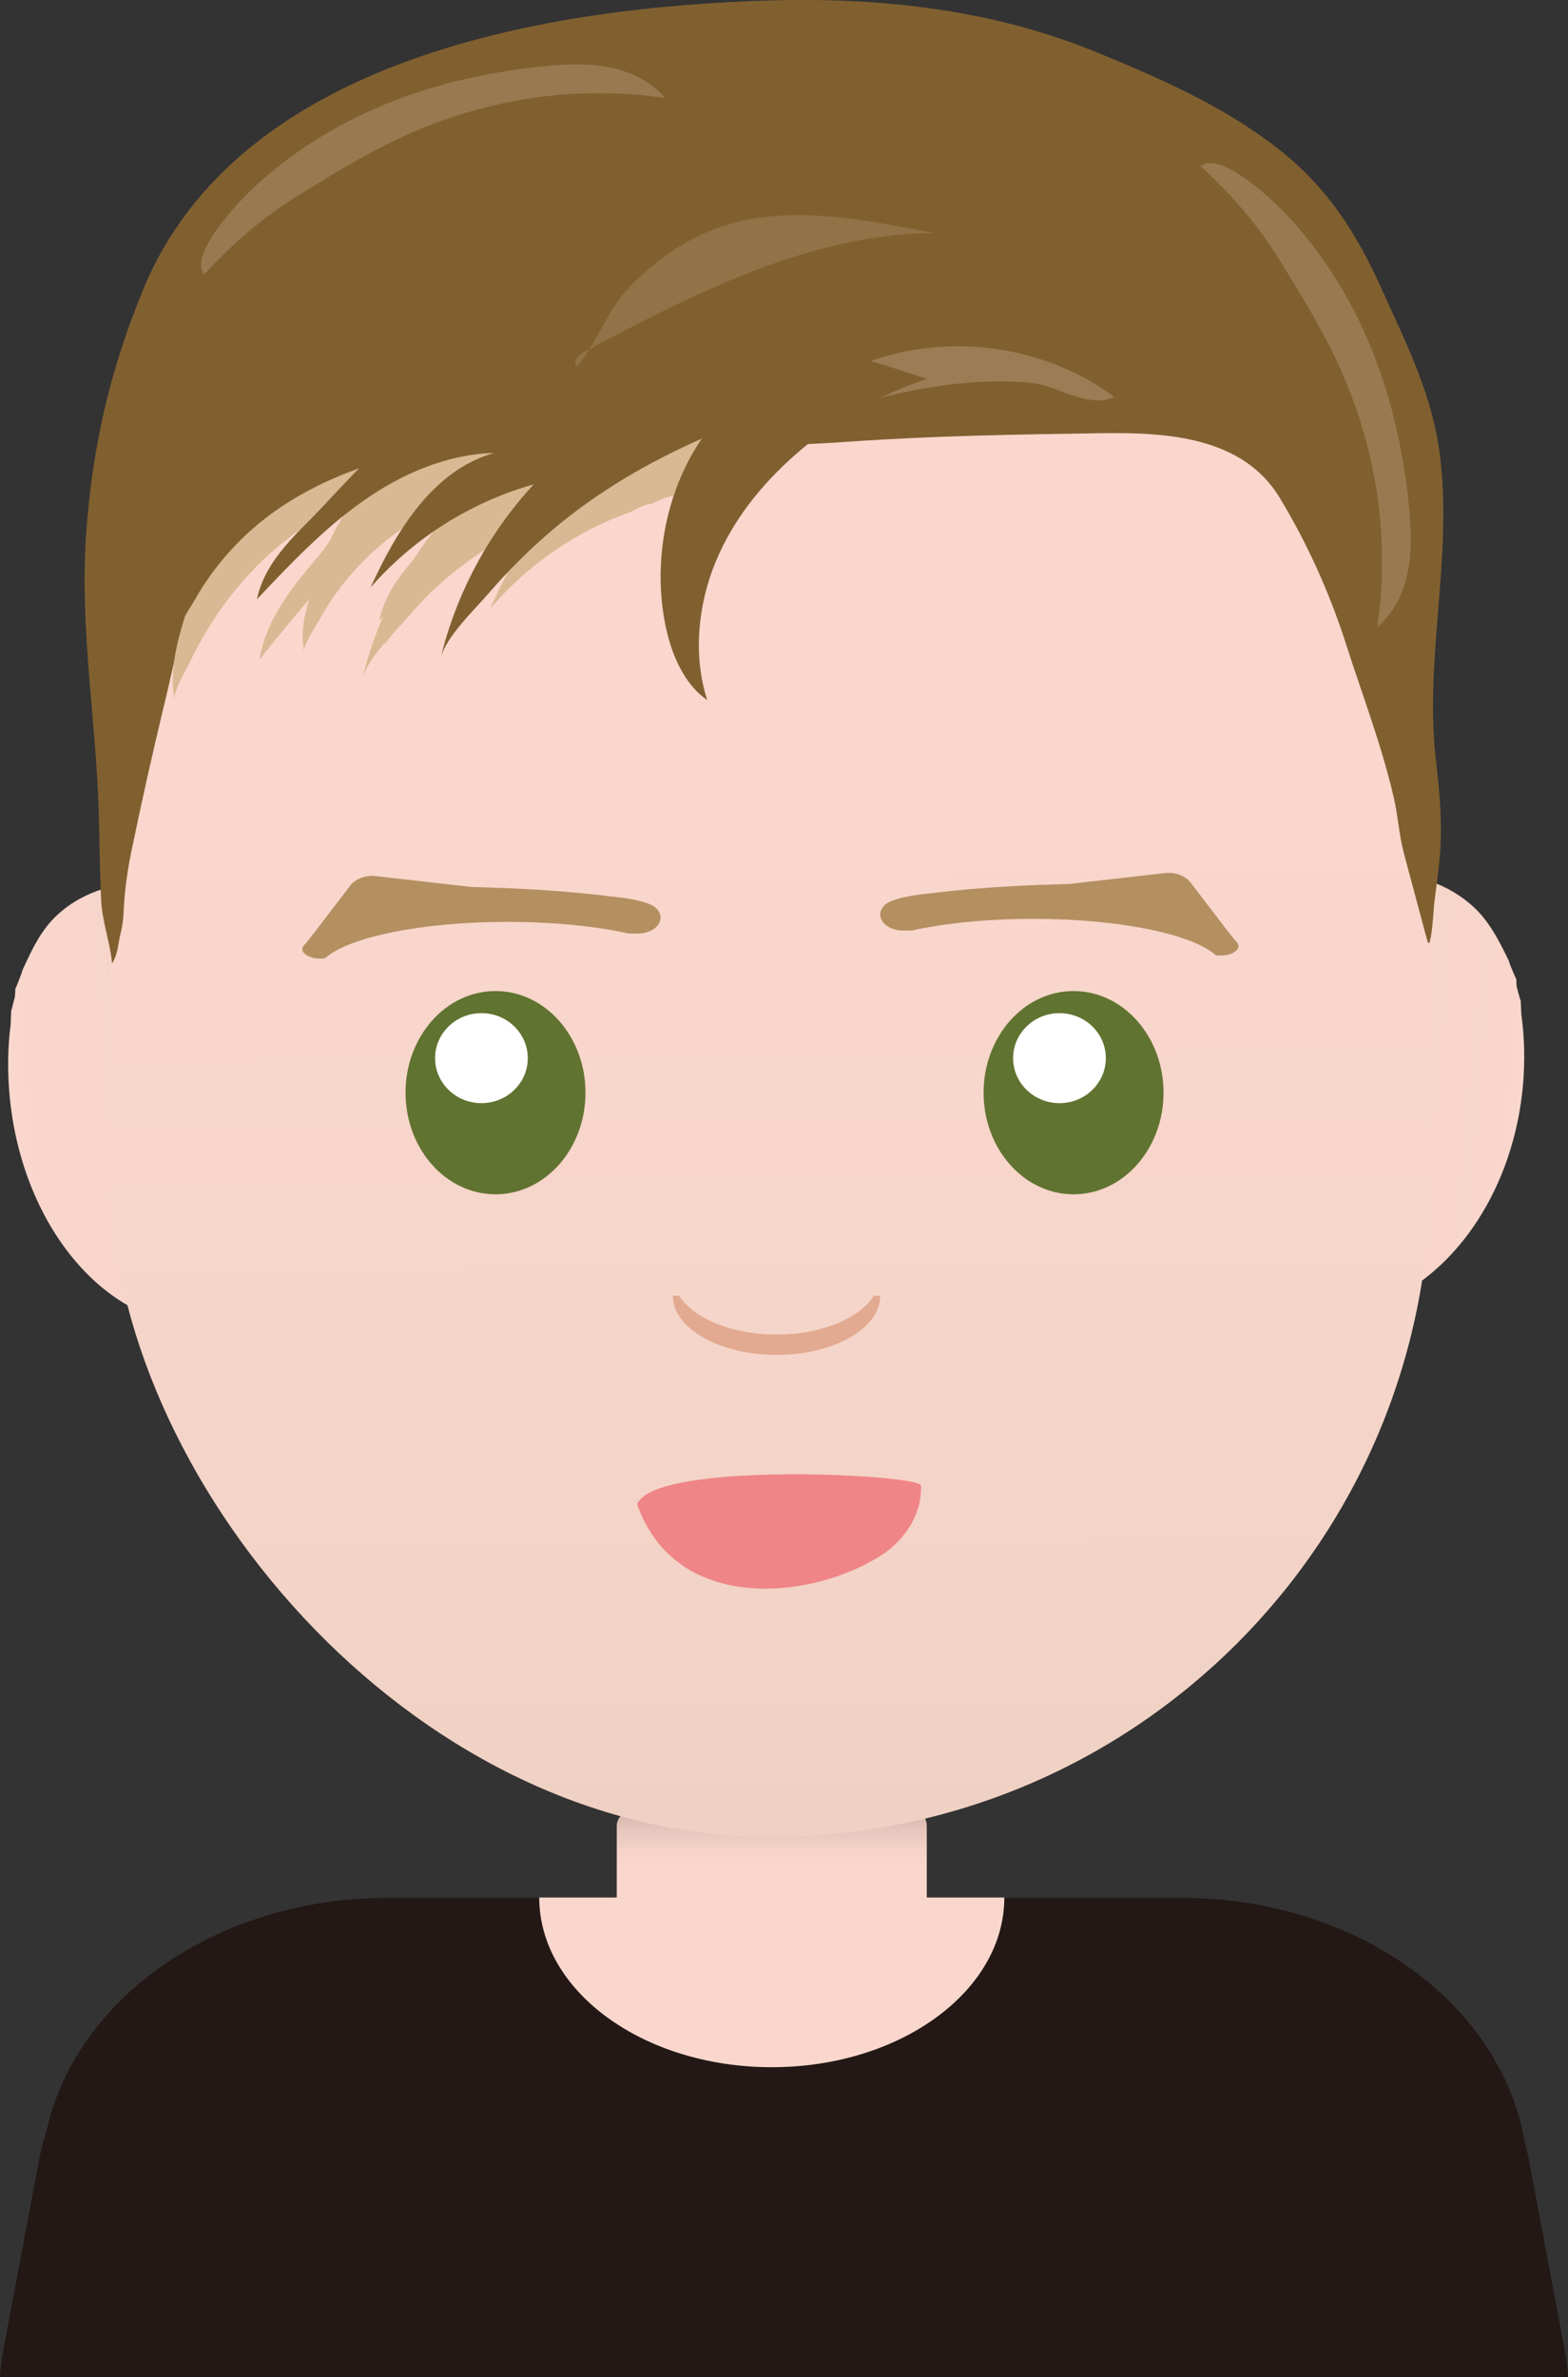 <?xml version="1.0" encoding="UTF-8"?>
<svg id="_圖層_2" data-name="圖層 2" xmlns="http://www.w3.org/2000/svg" xmlns:xlink="http://www.w3.org/1999/xlink" viewBox="0 0 160.34 243.01">
  <rect x="0" y="0" width="160.34" height="243.01" fill="#333333" stroke="none"/>
  <defs>
    <style>
      .cls-1 {
        fill: #fff;
      }

      .cls-2 {
        fill: url(#_未命名漸層_133);
      }

      .cls-3 {
        fill: #987a50;
      }

      .cls-4 {
        fill: #fad7cd;
      }

      .cls-5 {
        fill: url(#_未命名漸層_131);
      }

      .cls-6 {
        fill: #c8a06c;
      }

      .cls-7 {
        fill: #917347;
      }

      .cls-8 {
        fill: #816030;
      }

      .cls-9 {
        fill: #ef8586;
      }

      .cls-10 {
        fill: #d7ba93;
      }

      .cls-11 {
        fill: #e2aa90;
      }

      .cls-12 {
        fill: url(#_未命名漸層_84);
      }

      .cls-13 {
        fill: url(#_未命名漸層_102);
      }

      .cls-14 {
        fill: #231815;
      }

      .cls-15 {
        fill: #b49061;
      }

      .cls-16 {
        fill: #617330;
      }

      .cls-17 {
        fill: #9a7d54;
      }
    </style>
    <linearGradient id="_未命名漸層_131" data-name="未命名漸層 131" x1="23.13" y1="411.85" x2="39.42" y2="411.85" gradientTransform="translate(47.64 -331.72) scale(1 1.27)" gradientUnits="userSpaceOnUse">
      <stop offset="0" stop-color="#d1b4ac"/>
      <stop offset=".12" stop-color="#e5c5bc"/>
      <stop offset=".25" stop-color="#f4d2c8"/>
      <stop offset=".36" stop-color="#fad7cd"/>
      <stop offset=".61" stop-color="#fad7cd"/>
      <stop offset=".65" stop-color="#fad7cd"/>
    </linearGradient>
    <linearGradient id="_未命名漸層_102" data-name="未命名漸層 102" x1="141.89" y1="103.83" x2="162.62" y2="103.83" gradientTransform="translate(137.25 -1.96) rotate(174.96) scale(.9 -1)" gradientUnits="userSpaceOnUse">
      <stop offset="0" stop-color="#f4d3c8"/>
      <stop offset="1" stop-color="#fad7cd"/>
    </linearGradient>
    <linearGradient id="_未命名漸層_84" data-name="未命名漸層 84" x1="-40.63" y1="118.81" x2="-19.91" y2="118.81" gradientTransform="translate(184.76 -3.4) rotate(5.04) scale(.95 1)" gradientUnits="userSpaceOnUse">
      <stop offset="0" stop-color="#f4d3c8"/>
      <stop offset=".88" stop-color="#f8d6cb"/>
      <stop offset="1" stop-color="#fad7cd"/>
    </linearGradient>
    <linearGradient id="_未命名漸層_133" data-name="未命名漸層 133" x1="78.55" y1="76.99" x2="79.86" y2="236.26" gradientUnits="userSpaceOnUse">
      <stop offset="0" stop-color="#fad7cd"/>
      <stop offset=".47" stop-color="#f4d4c8"/>
      <stop offset="1" stop-color="#e7cdbe"/>
    </linearGradient>
  </defs>
  <g id="_圖層_1-2" data-name="圖層 1">
    <rect class="cls-5" x="70.78" y="177.32" width="16.28" height="31.7" rx="1.63" ry="1.63" transform="translate(272.09 114.25) rotate(90)"/>
    <path class="cls-13" d="m17.2,90.7c-.49-.22-.98-.45-1.48-.67-3.52.2-6.99.88-9.84,3.49-1.69,1.54-2.64,3.61-3.59,5.68-.04.17-.09.33-.16.5-.18.48-.37.96-.57,1.43,0,.26,0,.52-.04.78l-.31,1.23s-.04.08-.06.12l-.06,1.45c-.29,2.29-.34,4.7-.12,7.16,1.23,13.93,10.51,24.48,20.73,23.58l-3.93-44.54c-.19-.06-.39-.12-.58-.2Z"/>
    <path class="cls-12" d="m138.46,89.63c.52-.22,1.04-.44,1.56-.66,3.72.21,7.4.92,10.43,3.54,1.79,1.55,2.82,3.63,3.83,5.7.05.17.1.33.17.5.19.48.4.96.61,1.43,0,.26,0,.52.04.78l.34,1.23s.04.08.06.12l.07,1.45c.32,2.3.38,4.7.17,7.16-1.23,13.93-10.99,24.44-21.8,23.49l3.93-44.54c.2-.06.41-.11.61-.2Z"/>
    <rect class="cls-2" x="11.28" y="17.32" width="134.97" height="170.47" rx="67.48" ry="67.48"/>
    <path class="cls-14" d="m160.34,243.01H0c.06-.94.17-1.88.35-2.83l3.67-19.49c.18-.97.43-1.92.74-2.84,0-.02,0-.05.02-.08,1.31-5.91,4.81-11.19,9.79-15.27,6.41-5.23,15.25-8.47,25.02-8.47h81.26c17.79,0,32.51,10.73,35.01,24.7.18.64.33,1.29.46,1.96l3.67,19.49c.18.95.29,1.89.35,2.83Z"/>
    <g>
      <ellipse class="cls-16" cx="50.67" cy="111.71" rx="9.2" ry="10.39"/>
      <ellipse class="cls-1" cx="49.23" cy="108.18" rx="4.74" ry="4.6"/>
    </g>
    <path class="cls-11" d="m90.01,132.46c0,3.35-4.75,6.06-10.6,6.06s-10.61-2.71-10.61-6.06h.64c1.49,2.32,5.39,3.98,9.97,3.98s8.47-1.66,9.96-3.98h.64Z"/>
    <path class="cls-4" d="m102.7,193.99c0,9.58-10.65,17.35-23.78,17.35s-23.78-7.77-23.78-17.35"/>
    <g>
      <ellipse class="cls-16" cx="109.78" cy="111.71" rx="9.2" ry="10.39"/>
      <ellipse class="cls-1" cx="108.34" cy="108.18" rx="4.74" ry="4.6"/>
    </g>
    <path class="cls-9" d="m90.18,158.97c1.89-1.23,4.12-3.78,4-7.09-.04-1.15-27.31-2.56-29.03,1.91,3.98,11.31,17.99,9.75,25.02,5.18Z"/>
    <path class="cls-6" d="m32.72,94.07l-.28.35c.06-.11.15-.23.28-.35Z"/>
    <path class="cls-15" d="m67.55,93.81c0,.91-1.06,1.64-2.37,1.64-.03,0-.05,0-.08-.01-.02.01-.04.01-.05,0-.23.02-.46.01-.68,0h-.06s-.04-.01-.05-.01c-3.37-.74-7.67-1.18-12.35-1.18-8.84,0-16.3,1.57-18.69,3.73-.69.07-1.38-.03-1.79-.28-.32-.19-.5-.39-.52-.62-.01-.21.12-.43.38-.65l.43-.56.28-.35s.02-.03.04-.04l.43-.57,3.35-4.38c.52-.69,1.59-1.08,2.63-.96l9.76,1.11c1.03.03,2.09.06,3.19.1,4.27.17,8.12.49,10.91.85,1.64.15,2.94.38,3.8.69.11.03.23.07.33.12.03,0,.07.03.1.05.09.04.18.09.25.13t.01,0c.08.04.15.1.21.15.05.04.09.09.13.13.02.02.04.03.05.05.23.25.36.54.36.86Z"/>
    <path class="cls-6" d="m33.19,93.46l-.43.57s-.03.03-.04.04l.47-.61Z"/>
    <path class="cls-15" d="m90.01,93.5c0,.91,1.06,1.64,2.37,1.64.03,0,.05,0,.08-.01.02.01.04.01.05,0,.23.02.46.01.68,0h.06s.04-.01.05-.01c3.37-.74,7.67-1.18,12.35-1.18,8.84,0,16.3,1.57,18.69,3.73.69.07,1.38-.03,1.79-.28.32-.19.5-.39.52-.62.01-.21-.12-.43-.38-.65l-.43-.56-.28-.35s-.02-.03-.04-.04l-.43-.57-3.35-4.38c-.52-.69-1.59-1.08-2.63-.96l-9.76,1.11c-1.03.03-2.09.06-3.19.1-4.27.17-8.12.49-10.91.85-1.64.15-2.94.38-3.8.69-.11.03-.23.07-.33.12-.03,0-.07.03-.1.05-.09.04-.18.09-.25.13t-.01,0c-.08.04-.15.1-.21.15-.05.04-.09.09-.13.13-.02.02-.04.03-.05.05-.23.25-.36.54-.36.86Z"/>
    <path class="cls-10" d="m37.26,44.32c-5.67,1.7-9.6,7-13.62,11.03-2.33,2.33-4.76,4.86-5.39,8.09,3.35-3.55,6.74-7.12,10.72-9.95s8.66-4.88,13.54-5c-6.21,1.73-9.99,7.89-12.65,13.76,4.38-5.03,10.26-8.75,16.69-10.55-4.63,4.99-7.94,11.18-9.53,17.79.53-2.2,3.51-5.01,4.96-6.7,2.01-2.33,4.2-4.5,6.55-6.49,7.66-6.47,16.96-10.57,26.65-12.91,2.46-.6,4.94-1.08,7.44-1.48.56-.09,3.05-.11,3.33-.6.53-.96-2.01-1.3-2.7-1.52-5.46-1.73-11.12-3.28-16.9-3.18-1.93.03-3.86.25-5.74.69-4.29,1.01-8.27,3.15-12.4,4.75-6,2.32-12.86,1.91-19.1,3.22-4.76,1.01-9.82,2.2-13.2,5.71-1.96,2.04-3.13,4.68-3.99,7.34s-2.15,5.37-1.55,8.33c-.13-.66,1.11-2.42,1.44-3,.57-1.03,1.22-2.02,1.92-2.97,1.4-1.9,3.05-3.62,4.88-5.11,3.89-3.16,8.72-5.3,13.54-6.56"/>
    <path class="cls-8" d="m146.81,91.2c-.03.2-.05.4-.08.6-.2,1.48-.18,3.15-.55,4.59-.16.03-.19-.07-.23-.22-.79-2.96-1.59-5.92-2.38-8.88-.51-1.91-.6-3.82-1.04-5.72-1.25-5.41-3.21-10.47-4.89-15.72-1.67-5.22-3.94-10.25-6.77-14.94-3.78-6.27-11.54-6.72-18.29-6.62-8.57.13-17.13.26-25.68.86-13.09.92-26.28.47-39.39.47-3.94,0-7.89,0-11.81.39-3.03.3-5.34.23-8.03,2.02-1.48.98-2.79,2.21-3.96,3.54-.58.66-1.18,1.34-1.69,2.06-1.02,1.47-1.18,3.54-1.78,5.2-1.52,4.2-2.35,8.66-3.39,12.97-1.23,5.08-2.37,10.19-3.43,15.31-.29,1.39-.49,2.76-.64,4.16s-.09,2.75-.43,4.08c-.28,1.09-.27,2.15-.89,3.16-.19-2.15-1-4.25-1.11-6.4-.15-2.9-.16-5.82-.24-8.73-.25-9.5-1.95-18.96-1.32-28.49.59-8.9,2.39-16.89,5.82-25.22C24.38,5.83,56.27.67,78.95.04c11.19-.31,22.53.96,32.93,5.2,6.54,2.67,13.1,5.53,18.68,9.86,5.14,3.98,8.14,8.68,10.75,14.5s5.29,10.94,6.01,17.59c1.12,10.35-1.68,20.42-.48,30.61.37,3.14.66,6.33.41,9.49-.1,1.3-.27,2.6-.44,3.9Z"/>
    <path class="cls-17" d="m91.16,36.25c-5.07,1.3-10.45,4.45-15.66,9.19,2.69-2.45,7.19-2.66,9.83-3.47,3.54-1.09,7.05-1.96,10.49-2.47s6.57-.66,9.69-.35c2.52.25,5.78,2.65,8.43,1.45-6.06-4.59-14.7-6.42-22.79-4.35Z"/>
    <path class="cls-3" d="m26.18,18.96c8.54-7.8,19.22-11.22,29.78-12.22,4.22-.4,8.92-.25,12.07,3.28-9.27-1.37-18.8.11-27.51,4.26-3.4,1.62-6.67,3.64-9.94,5.65-3.67,2.27-6.64,4.81-9.7,8.13-1.72-2.16,4.02-7.93,5.3-9.1Z"/>
    <path class="cls-7" d="m64.29,29.44c-2.22,2.31-3.19,5.57-5.29,7.99-.49-.4.13-1.14.69-1.43,3.71-1.97,7.48-3.95,11.33-5.73,7.81-3.61,15.93-6.38,24.47-6.45-11.92-2.31-21.84-4.14-31.2,5.62Z"/>
    <path class="cls-3" d="m131.89,22.3c7.8,8.54,11.22,19.22,12.22,29.78.4,4.22.25,8.92-3.28,12.07,1.37-9.27-.11-18.8-4.26-27.51-1.62-3.4-3.64-6.67-5.65-9.94-2.27-3.67-4.81-6.64-8.13-9.7,2.16-1.72,7.93,4.02,9.1,5.3Z"/>
    <path class="cls-10" d="m76.21,48.32c-.78-.52-4.63-3.82-5-3.84-1.96-.09-3.49-.84-4.6-1.96-5.51,1.77-11.63,1.52-17.24,2.73-4.65,1.01-9.58,2.2-12.87,5.71-1.91,2.04-3.05,4.68-3.89,7.34-.87,2.75-2.1,5.37-1.51,8.33-.13-.66,1.09-2.42,1.4-3,.56-1.03,1.19-2.02,1.87-2.97,1.37-1.9,2.97-3.62,4.76-5.11,2.9-2.41,6.32-4.23,9.87-5.51-1.72,1.76-3.32,3.63-4.94,5.3-2.27,2.33-4.64,4.86-5.26,8.09,3.27-3.55,6.57-7.12,10.45-9.95,3.88-2.82,8.44-4.88,13.2-5-6.05,1.73-9.74,7.89-12.33,13.76,3.85-4.54,8.9-7.98,14.45-9.93.63-.4,1.35-.69,2.17-.85.49-.25.99-.46,1.5-.61,2.09-.59,4.36-.61,6.51-.88.78-.1,1.54,0,2.25.26.38-.22.75-.44,1.13-.65-.63-.42-1.28-.83-1.91-1.26Z"/>
    <path class="cls-10" d="m68.76,47.91c-.87-.68-5.22-4.93-5.65-4.96-2.21-.12-3.94-1.09-5.19-2.53-6.21,2.29-13.12,1.96-19.45,3.53-5.24,1.3-10.81,2.84-14.52,7.38-2.16,2.64-3.45,6.04-4.4,9.48-.98,3.56-2.37,6.94-1.71,10.76-.15-.85,1.22-3.13,1.58-3.88.63-1.33,1.34-2.61,2.11-3.84,1.54-2.45,3.35-4.67,5.37-6.6,3.27-3.12,7.13-5.46,11.14-7.12-1.94,2.27-3.75,4.7-5.58,6.85-2.56,3.01-5.24,6.28-5.93,10.45,3.69-4.59,7.41-9.2,11.79-12.85,4.38-3.65,9.53-6.3,14.9-6.46-6.83,2.23-10.99,10.19-13.91,17.78,4.35-5.86,10.04-10.31,16.31-12.83.71-.51,1.52-.89,2.44-1.1.55-.32,1.12-.6,1.69-.78,2.36-.76,4.92-.79,7.35-1.14.88-.13,1.73,0,2.54.33.43-.28.85-.57,1.28-.84-.72-.55-1.44-1.08-2.16-1.63Z"/>
    <path class="cls-8" d="m45.29,42.14c-5.67,1.7-9.6,7-13.62,11.03-2.33,2.33-4.76,4.86-5.39,8.09,3.35-3.55,6.74-7.12,10.72-9.95s8.66-4.88,13.54-5c-6.21,1.73-9.99,7.89-12.65,13.76,4.38-5.03,10.26-8.75,16.69-10.55-4.63,4.99-7.94,11.18-9.53,17.79.53-2.2,3.51-5.01,4.96-6.7,2.01-2.33,4.2-4.5,6.55-6.49,4.59-3.87,9.73-6.86,15.21-9.28-3.58,5.21-5.01,12.27-3.79,18.75.59,3.15,1.92,6.33,4.34,7.98-1.47-4.54-.95-9.72.85-14.1s4.78-8.01,8.14-10.97c4.01-3.53,8.61-6.17,13.48-7.75-8.52-2.83-17.46-5.69-26.15-3.64-4.29,1.01-8.27,3.15-12.4,4.75-6,2.32-12.86,1.91-19.1,3.22-4.76,1.01-9.82,2.2-13.2,5.71-1.96,2.04-3.13,4.68-3.99,7.34s-2.15,5.37-1.55,8.33c-.13-.66,1.11-2.42,1.44-3,.57-1.03,1.22-2.02,1.92-2.97,1.4-1.9,3.05-3.62,4.88-5.11,3.89-3.16,8.72-5.3,13.54-6.56"/>
  </g>
</svg>